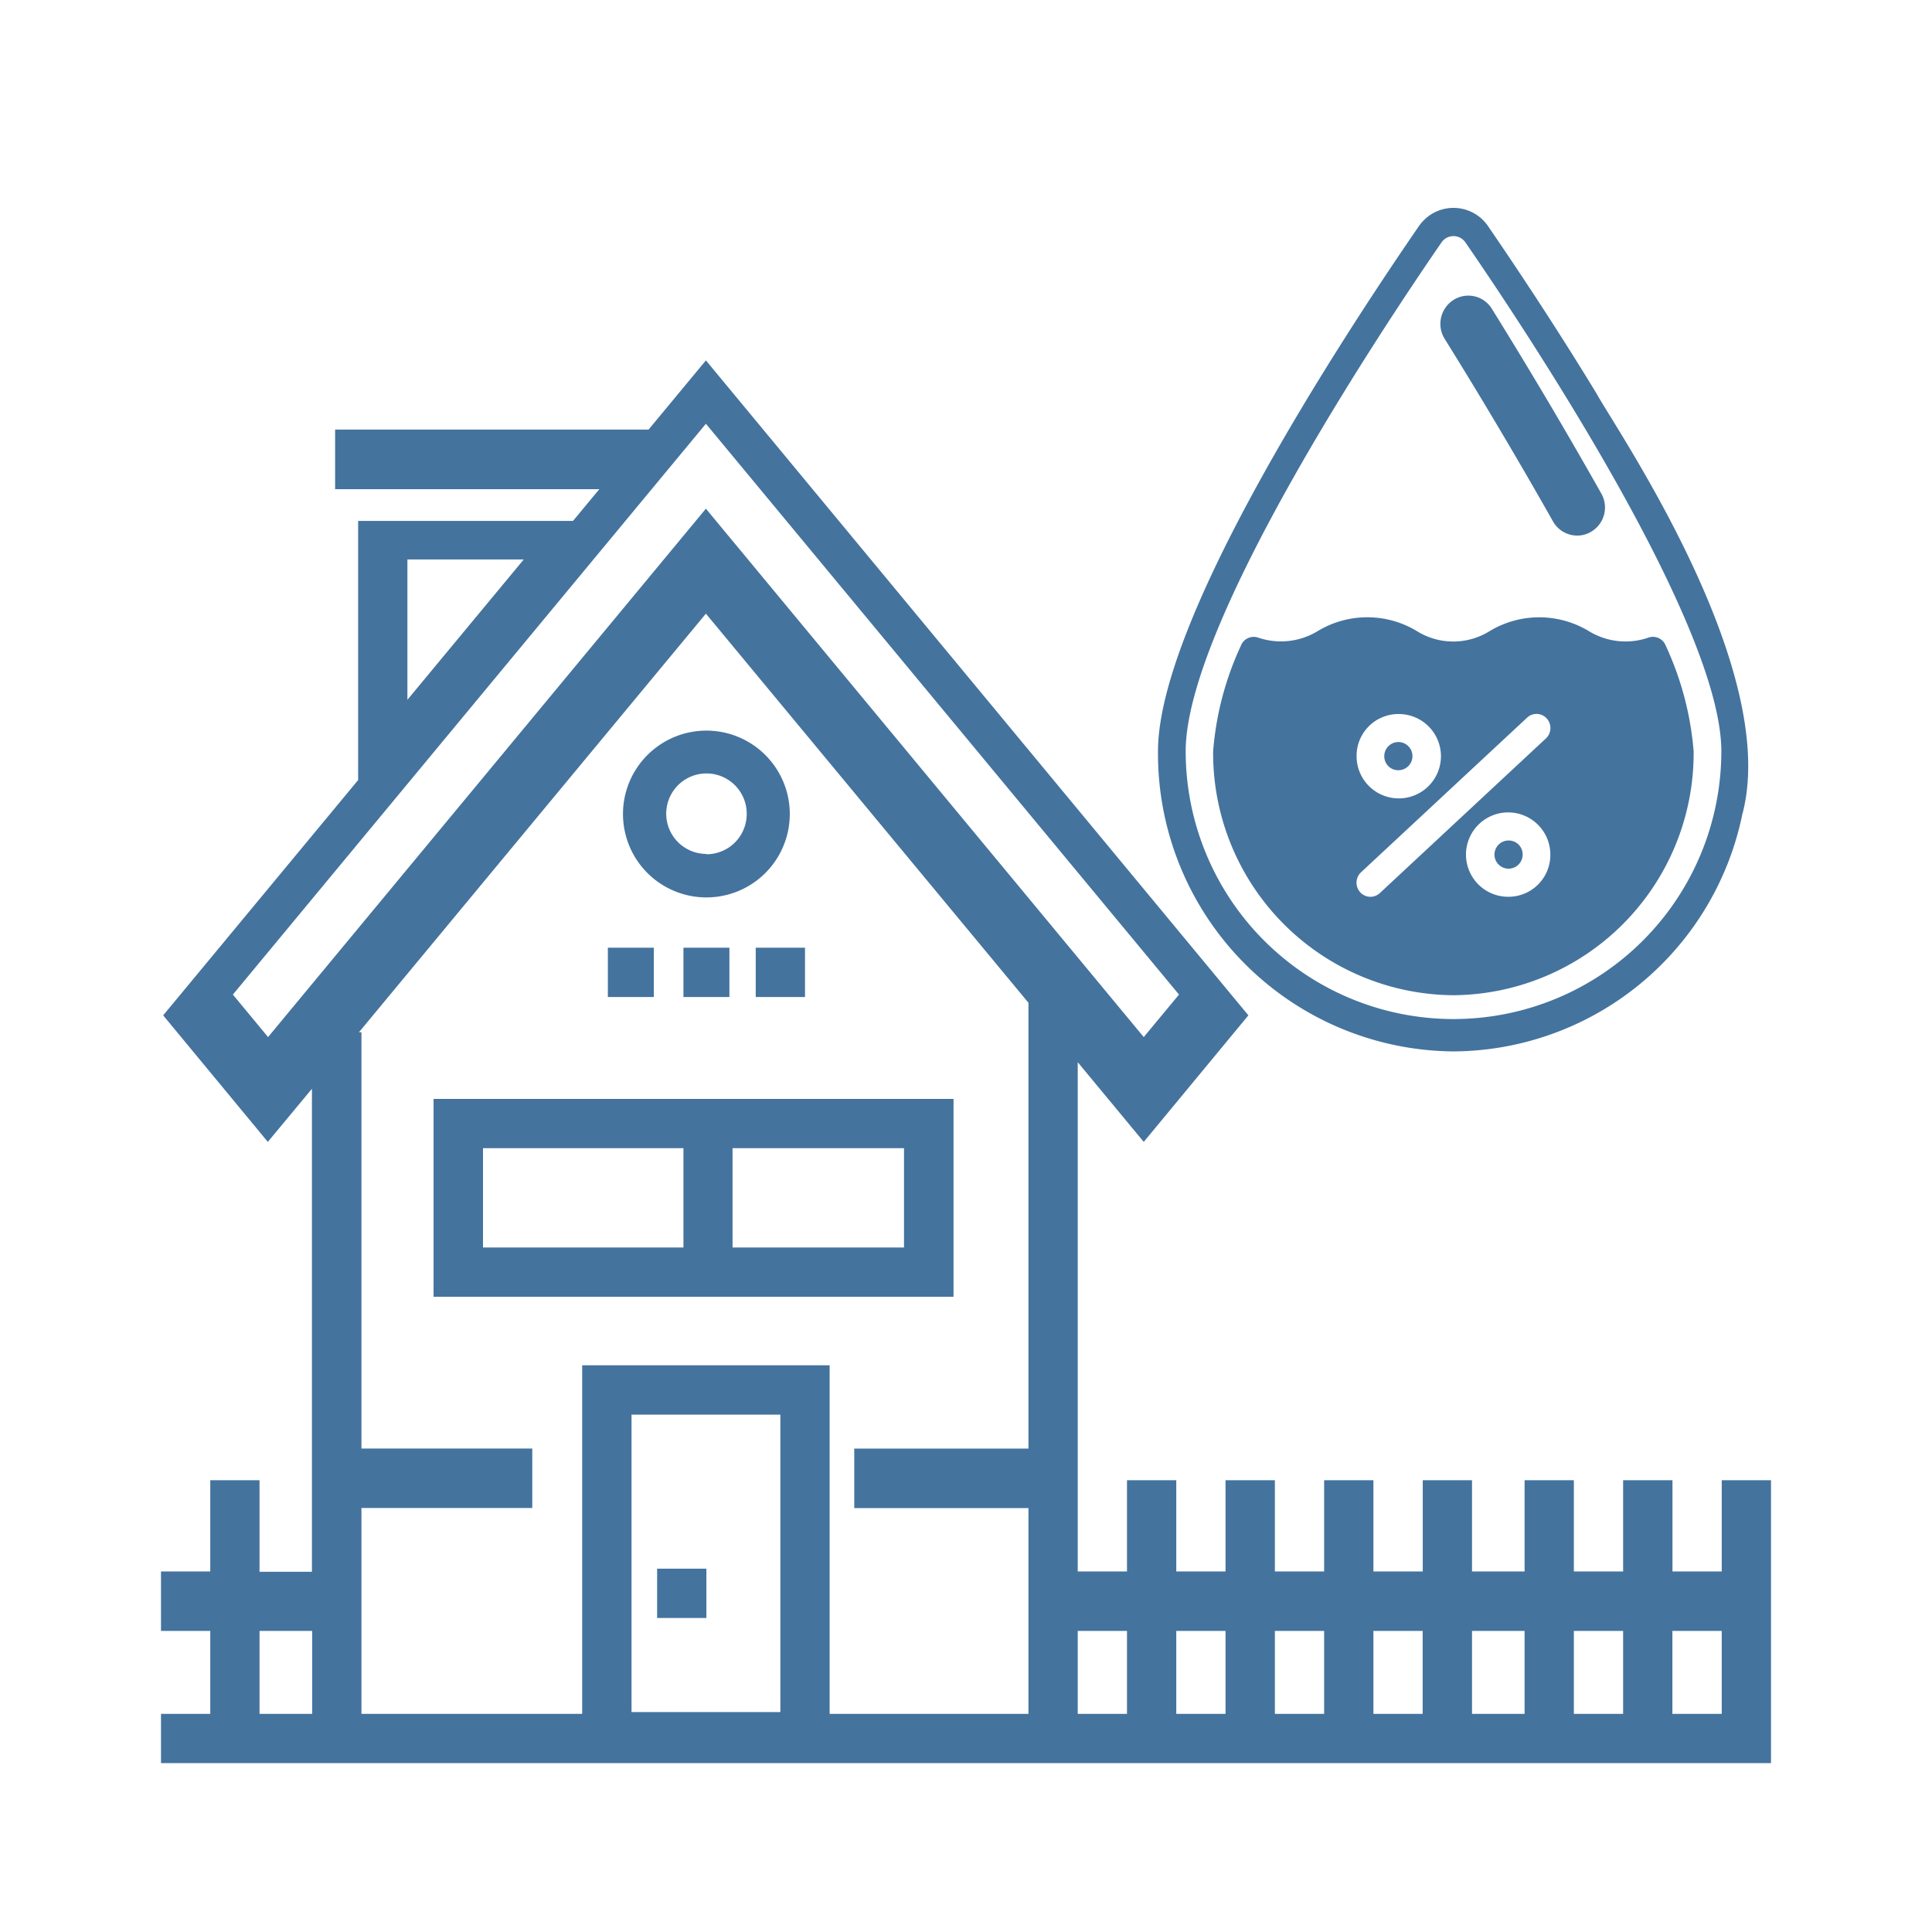 <?xml version="1.0" encoding="UTF-8"?>
<svg width="24px" fill="#44739e" height="24px" viewBox="0 0 24 24" version="1.1" xmlns="http://www.w3.org/2000/svg" xmlns:xlink="http://www.w3.org/1999/xlink">
            <path d="m 18.743,10.441 a 0.175,0.175 0 1 0 0.172,0.175 0.173,0.173 0 0 0 -0.172,-0.175 z M 17.368,9.568 a 0.175,0.175 0 1 0 -0.172,-0.175 0.173,0.173 0 0 0 0.172,0.175 z m 0.687,2.795 a 3.008,3.008 0 0 0 2.984,-3.03 v 0 a 3.846,3.846 0 0 0 -0.346,-1.311 0.171,0.171 0 0 0 -0.22,-0.1 0.87,0.87 0 0 1 -0.734,-0.081 1.193,1.193 0 0 0 -1.236,0 0.854,0.854 0 0 1 -0.9,0 1.19,1.19 0 0 0 -1.236,0 0.878,0.878 0 0 1 -0.731,0.082 0.171,0.171 0 0 0 -0.222,0.1 v 0 a 3.815,3.815 0 0 0 -0.344,1.31 3.007,3.007 0 0 0 2.985,3.03 z m 0.688,-1.223 a 0.524,0.524 0 1 1 0.516,-0.524 0.52,0.52 0 0 1 -0.516,0.524 z M 17.368,8.87 a 0.524,0.524 0 1 1 -0.516,0.523 0.519,0.519 0 0 1 0.516,-0.523 z M 16.907,10.836 18.97,8.915 a 0.171,0.171 0 0 1 0.244,0.01 0.177,0.177 0 0 1 -0.01,0.248 l -2.063,1.921 a 0.171,0.171 0 0 1 -0.244,-0.01 0.177,0.177 0 0 1 0.01,-0.248 z m 2.385,-4.359 a 0.344,0.344 0 0 0 0.3,0.176 0.332,0.332 0 0 0 0.171,-0.046 0.35,0.35 0 0 0 0.129,-0.476 q -0.655,-1.161 -1.359,-2.294 a 0.343,0.343 0 0 0 -0.477,-0.111 0.352,0.352 0 0 0 -0.11,0.483 q 0.696,1.119 1.346,2.268 z m -1.237,6.584 a 3.684,3.684 0 0 0 3.587,-2.938 c 0.489,-1.806 -1.565,-4.789 -1.809,-5.234 -0.507,-0.834 -1.007,-1.582 -1.348,-2.08 a 0.52,0.52 0 0 0 -0.731,-0.13 0.545,0.545 0 0 0 -0.128,0.13 c -0.975,1.417 -3.241,4.887 -3.241,6.523 a 3.7,3.7 0 0 0 3.67,3.729 z M 17.908,3.01 a 0.18,0.18 0 0 1 0.253,-0.043 0.19,0.19 0 0 1 0.042,0.043 c 0.747,1.083 3.18,4.742 3.18,6.322 a 3.327,3.327 0 1 1 -6.654,0 c 0,-1.58 2.432,-5.239 3.179,-6.322 z M 5.386,16.109 H 11.845 v -2.458 H 5.386 Z m 3.714,-1.846 H 11.23 v 1.234 H 9.1 Z m -3.1,0 h 2.49 v 1.234 h -2.49 z m 1.551,-2.49 h 0.571 v 0.612 H 7.551 Z m 13.837,6.615 v 1.133 h -0.612 v -1.133 h -0.613 v 1.133 h -0.612 v -1.133 h -0.612 v 1.133 h -0.653 v -1.133 h -0.612 v 1.133 h -0.613 v -1.133 h -0.612 v 1.133 h -0.612 v -1.133 h -0.613 v 1.133 h -0.612 v -1.133 H 14 v 1.133 h -0.612 v -6.326 l 0.82,0.99 1.3,-1.572 -6.739,-8.136 -0.712,0.859 h -3.894 v 0.741 h 3.282 l -0.327,0.394 h -2.669 v 3.219 l -2.422,2.923 1.3,1.572 0.548,-0.66 v 6 h -0.651 v -1.137 h -0.612 v 1.133 h -0.612 v 0.739 h 0.612 v 1.083 h 0.612 v -1.083 h 0.654 v 1.083 h 0.612 v -2.61 h 2.122 v -0.739 h -2.122 v -5.171 h -0.031 l 4.31,-5.2 L 12.776,12.457 v 5.538 h -2.164 v 0.739 h 2.164 v 2.61 h 0.612 v -1.084 H 14 v 1.083 h 0.612 v -1.083 h 0.612 v 1.083 h 0.613 v -1.083 h 0.612 v 1.083 h 0.612 v -1.083 h 0.612 v 1.083 h 0.613 v -1.083 h 0.653 v 1.083 h 0.612 v -1.083 h 0.612 v 1.083 h 0.612 v -1.083 h 0.613 v 1.083 H 22 v -2.955 z M 5.061,6.95 h 1.445 l -1.445,1.743 z m 3.708,-0.631 -5.439,6.564 -0.437,-0.528 5.876,-7.091 5.877,7.091 -0.438,0.528 z m 0.619,5.454 h 0.612 v 0.612 H 9.388 Z m -0.898,0 h 0.571 v 0.612 h -0.571 z m -0.327,7.714 H 8.775 v 0.612 H 8.163 Z M 10.306,16.96 H 7.232 v 4.33 h -5.232 v 0.612 H 22 v -0.612 H 10.306 Z m -0.612,4.308 h -1.849 v -3.695 h 1.849 z m -0.918,-12.192 a 1.036,1.036 0 1 0 1.035,1.037 v 0 a 1.036,1.036 0 0 0 -1.035,-1.037 z m 0,1.532 v 0 a 0.5,0.5 0 1 1 0.5,-0.5 0.5,0.5 0 0 1 -0.5,0.504 z"/>

</svg>